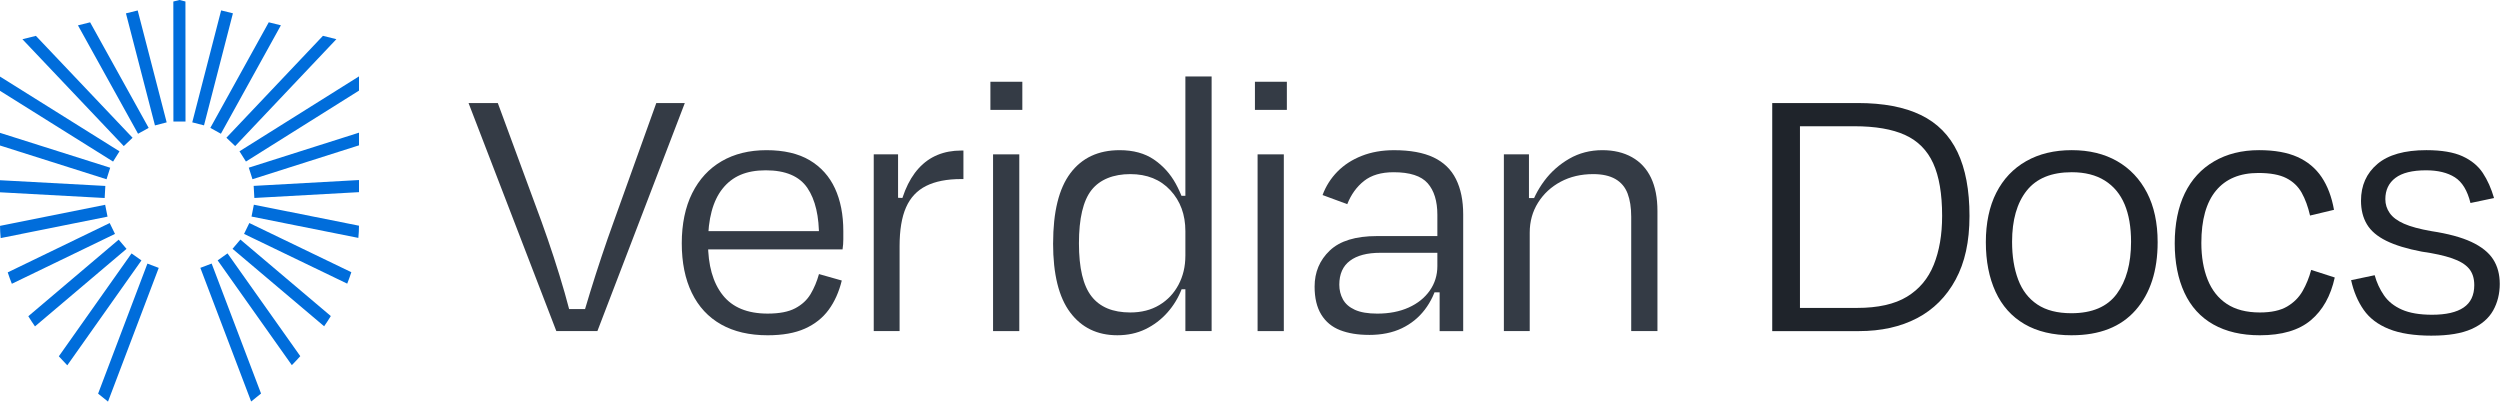 <svg width="1743" height="280" viewBox="0 0 1743 280" fill="none" xmlns="http://www.w3.org/2000/svg">
<g clip-path="url(#clip0_3049_2161)">
<path d="M392.91 215.47H411.46L405.1 224.75C406.86 218.75 408.98 211.72 411.46 203.68C413.93 195.64 416.58 187.38 419.41 178.9C422.23 170.42 425.06 162.3 427.89 154.52L457.57 71.84H477.45L416.5 230.84H387.88L326.67 71.84H347.07L377.55 154.52C380.37 162.3 383.2 170.51 386.03 179.17C388.85 187.83 391.42 196.17 393.72 204.21C396.01 212.25 397.78 219.1 399.02 224.75L392.92 215.47H392.91Z" fill="#343B45"/>
<path d="M535.22 233.75C522.5 233.75 511.68 231.23 502.76 226.2C493.84 221.16 487.03 213.84 482.35 204.2C477.67 194.57 475.33 183.05 475.33 169.62C475.33 156.19 477.76 144.36 482.62 134.64C487.48 124.93 494.32 117.51 503.16 112.38C511.99 107.26 522.41 104.7 534.43 104.7C546.45 104.7 556.64 107.04 564.51 111.72C572.37 116.4 578.24 122.94 582.13 131.33C586.01 139.72 587.96 149.66 587.96 161.14V166.84C587.96 169.22 587.78 171.57 587.43 173.86H487.26V161.14H576.04L571 165.91C571.17 150.9 568.48 139.28 562.92 131.06C557.35 122.85 547.68 118.74 533.9 118.74C520.12 118.74 510.62 122.98 503.82 131.46C497.02 139.94 493.62 152.57 493.62 169.35C493.62 184.9 497.02 197 503.82 205.66C510.62 214.32 521.09 218.64 535.22 218.64C543.34 218.64 549.75 217.41 554.43 214.93C559.11 212.46 562.69 209.15 565.16 204.99C567.63 200.84 569.57 196.2 570.99 191.08L586.89 195.58C584.94 203.53 581.9 210.33 577.75 215.99C573.6 221.65 568.08 226.02 561.19 229.11C554.3 232.2 545.64 233.75 535.22 233.75Z" fill="#343B45"/>
<path d="M623.99 137.82L631.15 138.08L625.32 155.57C626.55 146.74 628.45 139.19 631.02 132.91C633.58 126.64 636.76 121.43 640.56 117.28C644.36 113.13 648.73 110.04 653.68 108.01C658.62 105.98 664.1 104.96 670.11 104.96H671.7V124.84H670.11C660.21 124.84 652.09 126.43 645.73 129.61C639.37 132.79 634.69 137.78 631.69 144.58C628.68 151.38 627.19 160.44 627.19 171.74V230.83H609.17V107.61H626.13V154.25L624.01 137.82H623.99Z" fill="#343B45"/>
<path d="M712.77 76.61H690.51V57H712.77V76.61ZM710.65 230.84H692.36V107.62H710.65V230.84Z" fill="#343B45"/>
<path d="M734.23 169.62C734.23 147.72 738.25 131.42 746.29 120.73C754.33 110.04 765.77 104.7 780.61 104.7C790.15 104.7 798.1 106.87 804.46 111.19C810.82 115.52 815.9 121.13 819.7 128.02C823.5 134.91 826.19 142.33 827.78 150.28L826.45 161.14C826.45 149.66 822.96 140.16 815.98 132.65C809 125.14 799.68 121.39 788.02 121.39C776.36 121.39 766.82 125.1 760.99 132.52C755.16 139.94 752.24 152.31 752.24 169.62C752.24 186.93 755.16 199.08 760.99 206.59C766.82 214.1 775.83 217.85 788.02 217.85C795.79 217.85 802.55 216.13 808.29 212.68C814.03 209.23 818.49 204.51 821.67 198.5C824.85 192.5 826.44 185.78 826.44 178.36L828.03 182.07C827.67 188.79 826.31 195.23 823.92 201.41C821.54 207.6 818.18 213.12 813.85 217.97C809.52 222.83 804.44 226.67 798.61 229.5C792.78 232.32 786.24 233.74 779 233.74C765.04 233.74 754.09 228.44 746.14 217.84C738.19 207.24 734.21 191.17 734.21 169.61L734.23 169.62ZM830.16 151.87H826.18L822.21 136.5H831.22L830.16 151.87ZM831.48 201.69H822.47L826.18 189.77H831.48V201.69ZM826.45 230.84V53.29H844.74V230.84H826.45Z" fill="#343B45"/>
<path d="M897.199 76.61H874.939V57H897.199V76.61ZM895.079 230.84H876.789V107.62H895.079V230.84Z" fill="#343B45"/>
<path d="M954.44 233.49C946.66 233.49 939.95 232.38 934.3 230.18C928.64 227.97 924.27 224.35 921.18 219.31C918.09 214.27 916.54 207.78 916.54 199.83C916.54 189.76 920.07 181.37 927.14 174.66C934.2 167.95 945.16 164.59 960 164.59H1005.84V176.25H962.38C953.19 176.25 946.12 178.1 941.18 181.81C936.23 185.52 933.76 191.09 933.76 198.51C933.76 202.22 934.6 205.62 936.28 208.71C937.96 211.8 940.74 214.23 944.63 216C948.51 217.77 953.73 218.65 960.26 218.65C968.56 218.65 975.85 217.24 982.12 214.41C988.39 211.59 993.29 207.65 996.83 202.62C1000.36 197.58 1002.13 191.89 1002.13 185.53V149.76C1002.13 140.22 999.88 132.89 995.37 127.76C990.87 122.64 982.96 120.08 971.65 120.08C962.99 120.08 956.1 122.11 950.98 126.17C945.85 130.24 941.97 135.62 939.32 142.34L922.09 135.98C924.38 129.8 927.83 124.37 932.42 119.68C937.01 115 942.66 111.33 949.38 108.68C956.09 106.03 963.6 104.71 971.91 104.71C983.21 104.71 992.4 106.39 999.47 109.74C1006.53 113.1 1011.75 118.13 1015.1 124.85C1018.45 131.57 1020.14 139.78 1020.14 149.49V230.85H1003.71V195.07L1006.63 203.82H997.62L1002.39 196.67C1000.62 203.92 997.62 210.32 993.38 215.88C989.14 221.45 983.79 225.78 977.35 228.87C970.9 231.96 963.26 233.51 954.43 233.51L954.44 233.49Z" fill="#343B45"/>
<path d="M1063.35 138.09H1071.57L1066.53 146.3C1068.65 139.06 1072.05 132.3 1076.73 126.03C1081.41 119.76 1087.2 114.64 1094.09 110.66C1100.98 106.69 1108.67 104.7 1117.15 104.7C1125.1 104.7 1131.99 106.33 1137.82 109.6C1143.65 112.87 1148.06 117.64 1151.07 123.91C1154.07 130.18 1155.57 137.91 1155.57 147.1V230.84H1137.28V151.08C1137.28 144.72 1136.44 139.33 1134.76 134.91C1133.08 130.5 1130.26 127.14 1126.28 124.84C1122.31 122.55 1117.14 121.39 1110.78 121.39C1102.3 121.39 1094.75 123.16 1088.12 126.69C1081.5 130.23 1076.24 135.08 1072.35 141.26C1068.46 147.45 1066.52 154.42 1066.52 162.2V230.83H1048.5V107.61H1065.99V154.78L1063.34 138.08L1063.35 138.09Z" fill="#343B45"/>
<path d="M1235.6 230.84V71.84H1295.22C1313.06 71.84 1327.72 74.62 1339.21 80.19C1350.69 85.75 1359.22 94.37 1364.78 106.03C1370.35 117.69 1373.13 132.53 1373.13 150.55C1373.13 168.57 1369.9 183.01 1363.46 194.94C1357.01 206.86 1348.04 215.83 1336.56 221.84C1325.07 227.85 1311.56 230.85 1296.02 230.85H1235.6V230.84ZM1254.94 222.36L1244.61 214.68H1294.69C1309.35 214.68 1320.97 212.08 1329.54 206.86C1338.11 201.65 1344.33 194.23 1348.22 184.6C1352.1 174.97 1354.05 163.62 1354.05 150.55C1354.05 135.18 1351.97 122.95 1347.82 113.85C1343.67 104.75 1337.13 98.17 1328.21 94.11C1319.29 90.05 1307.49 88.02 1292.83 88.02H1248.04L1254.93 79.54V222.37L1254.94 222.36Z" fill="#1F242B"/>
<path d="M1444.42 233.75C1431.34 233.75 1420.35 231.14 1411.43 225.93C1402.51 220.72 1395.8 213.21 1391.29 203.4C1386.79 193.6 1384.53 182.07 1384.53 168.82C1384.53 155.57 1386.96 143.91 1391.82 134.37C1396.68 124.83 1403.61 117.5 1412.62 112.37C1421.63 107.25 1432.23 104.69 1444.42 104.69C1456.61 104.69 1467.16 107.25 1476.09 112.37C1485.01 117.5 1491.94 124.83 1496.89 134.37C1501.83 143.91 1504.31 155.4 1504.31 168.82C1504.31 188.79 1499.18 204.59 1488.94 216.25C1478.69 227.91 1463.85 233.74 1444.42 233.74V233.75ZM1444.42 120.07C1430.28 120.07 1419.82 124.36 1413.02 132.92C1406.22 141.49 1402.82 153.37 1402.82 168.56C1402.82 178.63 1404.23 187.42 1407.06 194.93C1409.88 202.44 1414.35 208.22 1420.44 212.29C1426.53 216.36 1434.44 218.38 1444.16 218.38C1458.64 218.38 1469.2 213.88 1475.83 204.87C1482.45 195.86 1485.77 183.76 1485.77 168.56C1485.77 158.32 1484.27 149.61 1481.27 142.46C1478.26 135.31 1473.67 129.79 1467.49 125.9C1461.3 122.02 1453.62 120.07 1444.44 120.07H1444.42Z" fill="#1F242B"/>
<path d="M1610.57 150.28C1609.15 144.1 1607.21 138.8 1604.74 134.38C1602.26 129.97 1598.69 126.56 1594.01 124.18C1589.33 121.79 1582.83 120.6 1574.53 120.6C1561.63 120.6 1551.78 124.71 1544.98 132.92C1538.18 141.14 1534.78 153.28 1534.78 169.36C1534.78 179.08 1536.24 187.6 1539.15 194.93C1542.07 202.26 1546.53 207.91 1552.53 211.89C1558.53 215.86 1566.22 217.85 1575.58 217.85C1583.53 217.85 1589.84 216.48 1594.53 213.74C1599.21 211 1602.83 207.38 1605.4 202.88C1607.96 198.37 1609.95 193.47 1611.36 188.17L1627.79 193.47C1624.96 206.37 1619.4 216.31 1611.09 223.28C1602.78 230.26 1590.95 233.75 1575.58 233.75C1562.86 233.75 1552.04 231.23 1543.12 226.2C1534.2 221.16 1527.49 213.79 1522.98 204.07C1518.48 194.36 1516.22 182.87 1516.22 169.62C1516.22 156.37 1518.56 144.4 1523.24 134.77C1527.92 125.14 1534.72 117.72 1543.65 112.51C1552.57 107.3 1563.04 104.69 1575.05 104.69C1585.82 104.69 1594.75 106.28 1601.82 109.46C1608.88 112.64 1614.49 117.32 1618.65 123.5C1622.8 129.69 1625.67 137.28 1627.26 146.29L1610.57 150.27V150.28Z" fill="#1F242B"/>
<path d="M1695.37 234.02C1683.18 234.02 1673.24 232.47 1665.56 229.38C1657.87 226.29 1652 221.83 1647.94 216C1643.87 210.17 1640.96 203.28 1639.19 195.33L1655.62 191.88C1657.03 197.01 1659.2 201.68 1662.11 205.92C1665.02 210.16 1669.17 213.47 1674.57 215.86C1679.96 218.24 1686.98 219.44 1695.64 219.44C1705.35 219.44 1712.69 217.76 1717.64 214.4C1722.58 211.05 1725.06 205.83 1725.06 198.76C1725.06 193.99 1723.82 190.15 1721.35 187.23C1718.87 184.31 1714.94 181.93 1709.56 180.08C1704.17 178.22 1697.15 176.68 1688.49 175.44C1678.24 173.5 1669.98 170.98 1663.71 167.89C1657.44 164.8 1652.93 160.96 1650.2 156.36C1647.46 151.77 1646.09 146.29 1646.09 139.93C1646.09 129.33 1649.89 120.81 1657.48 114.36C1665.07 107.91 1676.47 104.69 1691.67 104.69C1702.27 104.69 1710.66 106.11 1716.84 108.93C1723.02 111.76 1727.75 115.65 1731.02 120.59C1734.29 125.54 1736.89 131.37 1738.84 138.08L1722.41 141.53C1720.29 132.88 1716.67 126.91 1711.55 123.64C1706.42 120.37 1699.71 118.74 1691.41 118.74C1681.87 118.74 1674.76 120.51 1670.08 124.04C1665.4 127.58 1663.06 132.52 1663.06 138.88C1663.06 142.42 1664.07 145.64 1666.11 148.55C1668.14 151.47 1671.45 153.94 1676.05 155.97C1680.64 158 1687 159.72 1695.13 161.14C1706.79 162.91 1716.11 165.43 1723.09 168.69C1730.07 171.96 1735.1 175.98 1738.19 180.75C1741.28 185.52 1742.83 191.26 1742.83 197.97C1742.83 204.68 1741.28 211.05 1738.19 216.52C1735.1 222 1730.11 226.28 1723.22 229.37C1716.33 232.46 1707.05 234.01 1695.4 234.01L1695.37 234.02Z" fill="#1F242B"/>
<path d="M110.67 186.77L75.3 280C73.02 278.22 70.7 276.37 68.4 274.44L102.78 183.78L110.67 186.77ZM91.7 176.69L41.02 248.41C42.95 250.56 44.93 252.66 46.91 254.69L98.61 181.56L91.71 176.69H91.7ZM82.74 167.08L19.74 220.47C21.22 222.87 22.76 225.24 24.39 227.56L88.21 173.51L82.74 167.09V167.08ZM76.48 155.51L5.39 189.9C6.26 192.59 7.22 195.24 8.26 197.85L80.17 163.09L76.48 155.51ZM73.32 142.77L0.02 157.47C0.04 160.34 0.19 163.18 0.47 165.99L74.97 151.04L73.31 142.76L73.32 142.77ZM0 125.65V134.07L72.97 138.05L73.44 129.63L0 125.65ZM0 92.62V101.44L74.28 124.98L76.83 116.95L0 92.62ZM0 53.39V63.32L78.83 112.65L83.31 105.51L0 53.39ZM25.03 25L15.63 27.35L86.3 101.86L92.43 96.05L25.03 25ZM62.83 15.56L54.35 17.68L96.25 93.25L103.65 89.17L62.83 15.56ZM96 7.29L87.81 9.32L108.04 87.44L116.2 85.32L96 7.29ZM129.29 1.04L125.13 0L120.85 1.06L120.9 84.71H129.34L129.29 1.04ZM154.18 7.26L134.04 85.3L142.23 87.4L162.39 9.28L154.18 7.25V7.26ZM187.38 15.54L146.64 89.16L154.01 93.24L195.84 17.64L187.38 15.54ZM225.15 24.98L157.84 96.03L163.97 101.84L234.52 27.32L225.15 24.97V24.98ZM166.97 105.49L171.47 112.63L250.3 63.17V53.24L166.96 105.49H166.97ZM173.45 116.9L176.02 124.95L250.3 101.33V92.49L173.45 116.9ZM176.86 129.6L177.33 138.02L250.3 133.97V125.52L176.86 129.6ZM176.99 142.74L175.36 150.99L249.84 165.86C250.14 163.07 250.26 160.23 250.28 157.36L176.99 142.73V142.74ZM173.84 155.49L170.15 163.08L242.08 197.76C243.12 195.14 244.08 192.47 244.95 189.78L173.83 155.49H173.84ZM167.59 167.03L162.12 173.48L225.99 227.48C227.6 225.16 229.15 222.79 230.64 220.36L167.59 167.02V167.03ZM158.63 176.66L151.75 181.53L203.47 254.58C205.47 252.55 207.45 250.45 209.36 248.31L158.63 176.67V176.66ZM147.57 183.75L139.68 186.74L175.1 279.93C177.38 278.15 179.68 276.3 182 274.37L147.57 183.75Z" fill="#006DDB"/>
</g>
<defs>
<clipPath id="clip0_3049_2161">
<rect width="1742.8" height="280" fill="white"/>
</clipPath>
</defs>
</svg>

